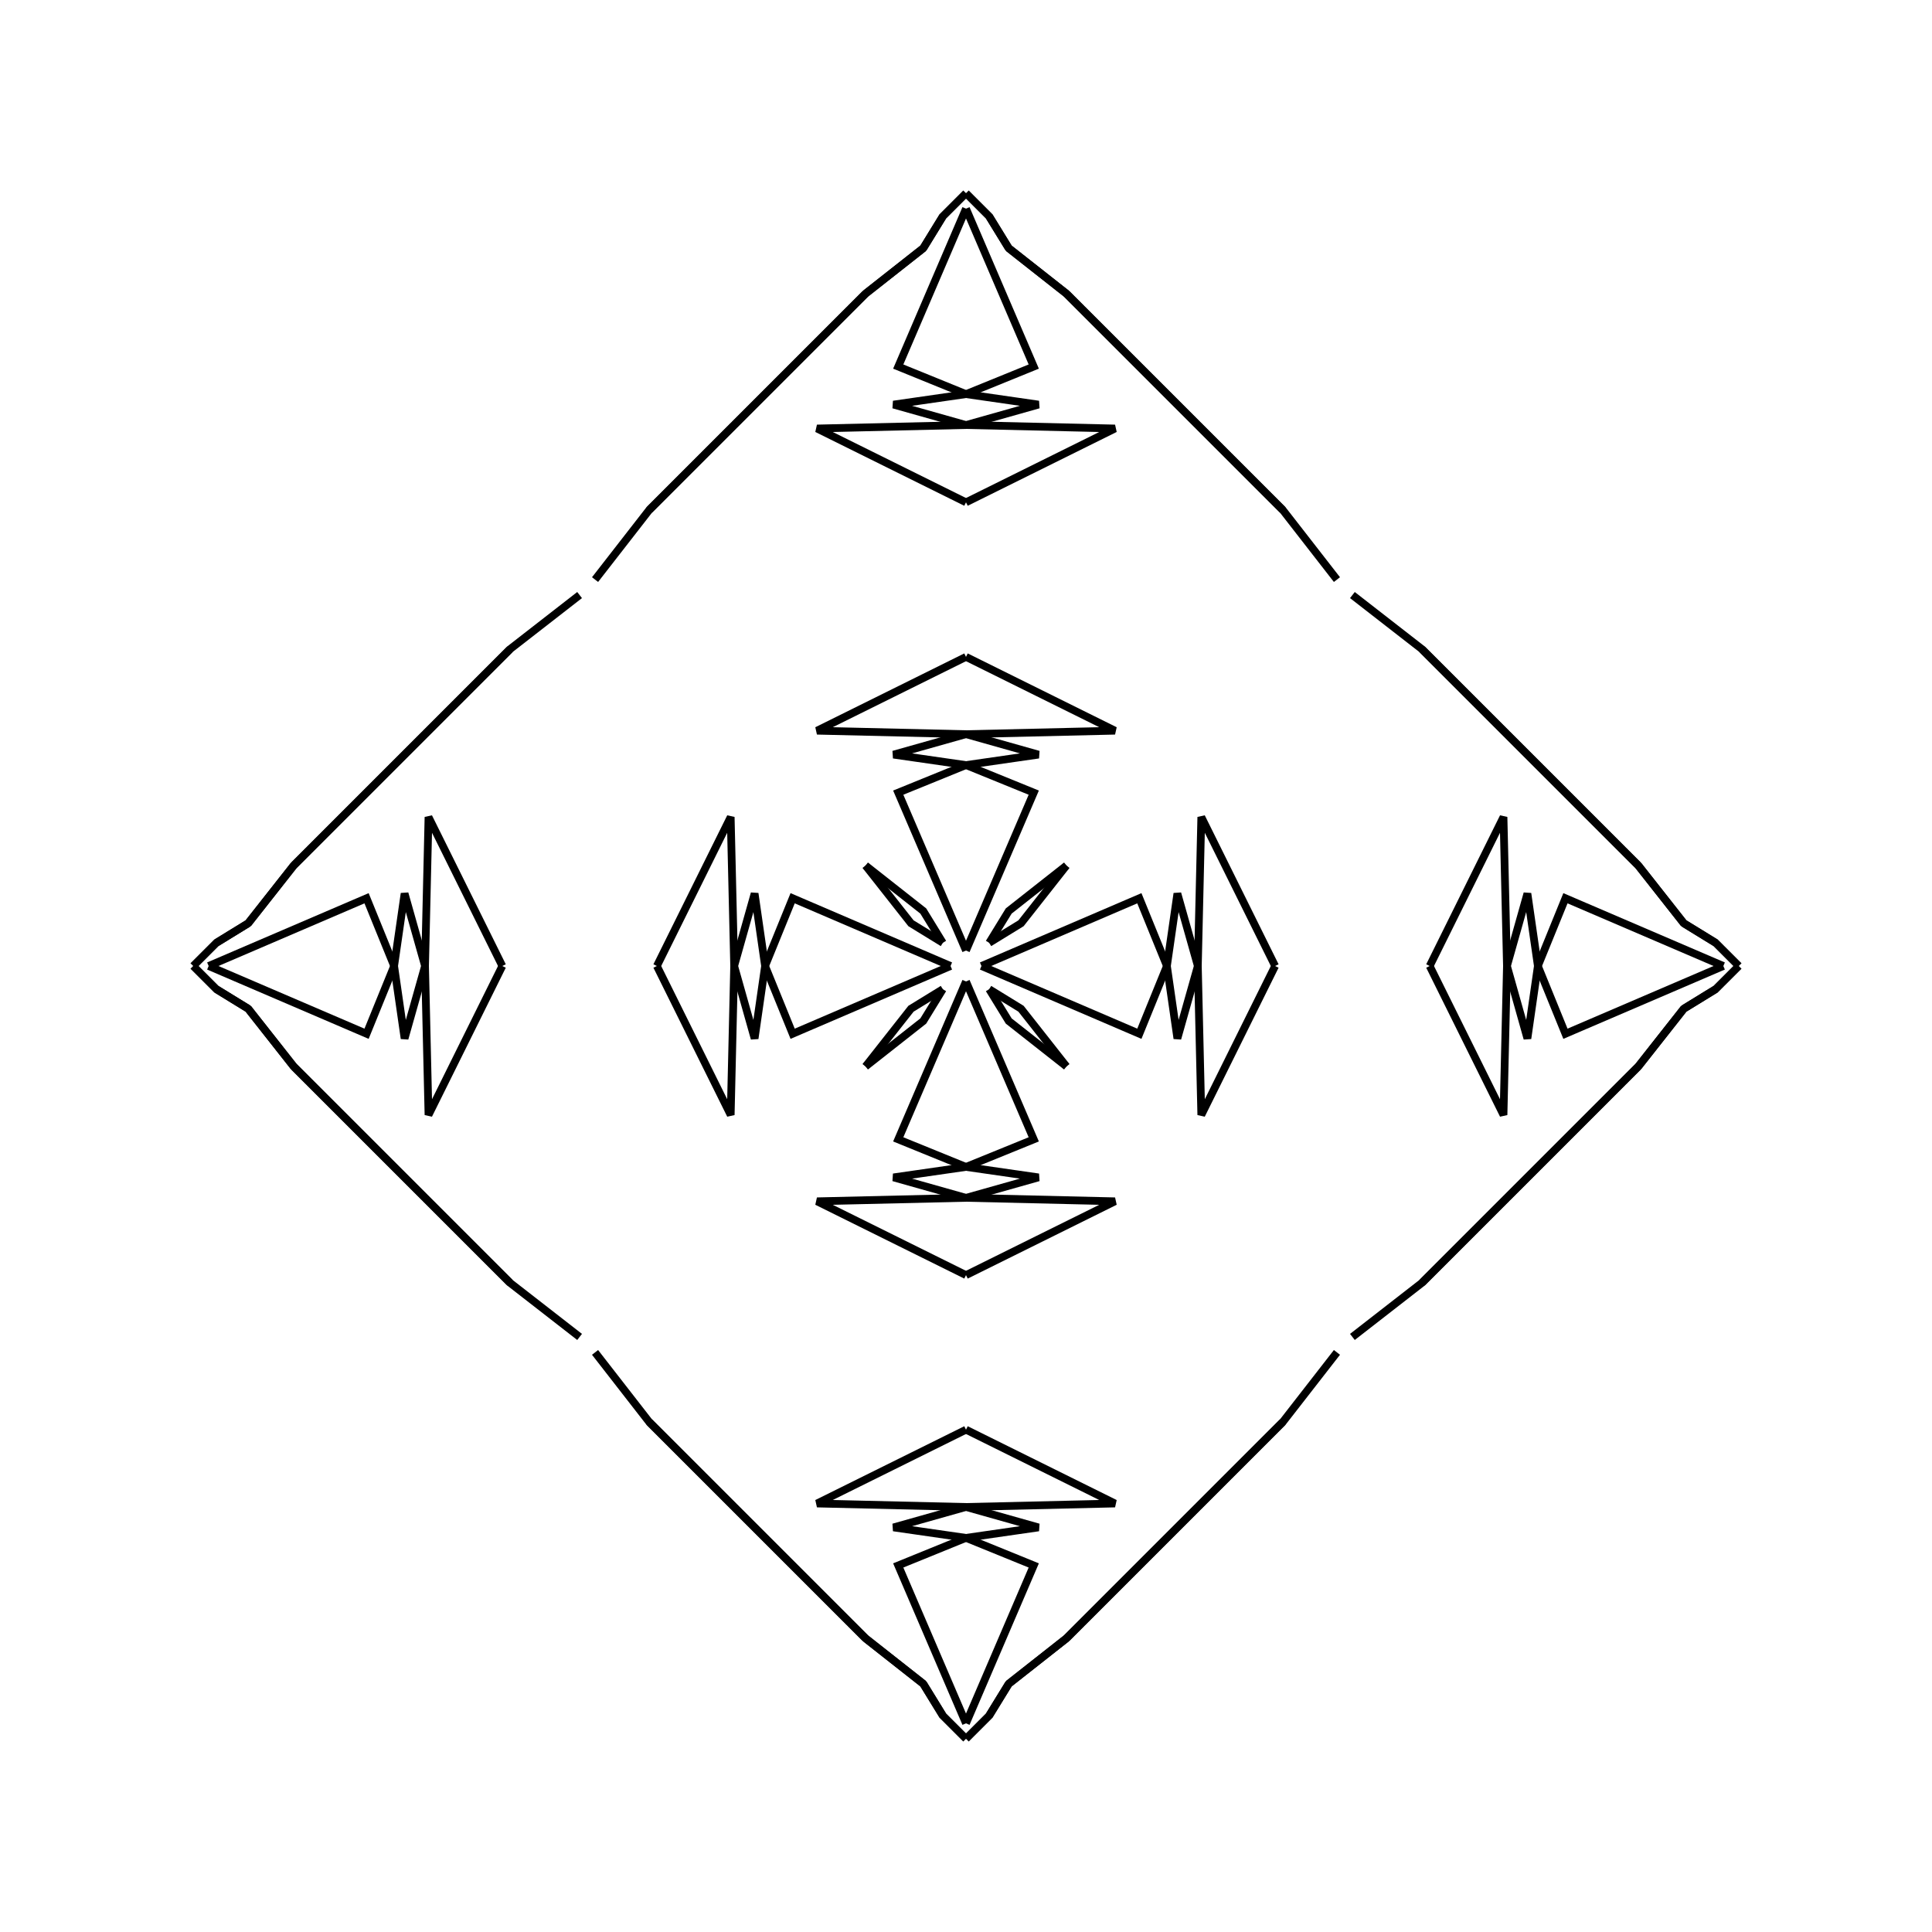 <?xml version="1.0" encoding="UTF-8"?>
<svg xmlns="http://www.w3.org/2000/svg" xmlns:xlink="http://www.w3.org/1999/xlink"
     width="250" height="250" viewBox="-125.0 -125.0 250 250">
<defs>
</defs>
<path d="M2.0,-0.0 L22.433,-8.768 L26.0,-0.0" fill-opacity="0" stroke="black" stroke-width="1" />
<path d="M2.0,-0.0 L22.433,8.768 L26.0,-0.0" fill-opacity="0" stroke="black" stroke-width="1" />
<path d="M26.0,-0.0 L27.353,-9.382 L30.0,-0.0" fill-opacity="0" stroke="black" stroke-width="1" />
<path d="M26.0,-0.0 L27.353,9.382 L30.0,-0.0" fill-opacity="0" stroke="black" stroke-width="1" />
<path d="M34.0,66.0 L30.0,70.0 L15.0,85.0" fill-opacity="0" stroke="black" stroke-width="1" />
<path d="M34.0,-66.0 L30.0,-70.0 L15.0,-85.0" fill-opacity="0" stroke="black" stroke-width="1" />
<path d="M30.0,-0.0 L30.448,-19.278 L40.0,-0.0" fill-opacity="0" stroke="black" stroke-width="1" />
<path d="M30.0,-0.0 L30.448,19.278 L40.0,-0.0" fill-opacity="0" stroke="black" stroke-width="1" />
<path d="M48.0,50.0 L41.0,59.0 L34.0,66.0" fill-opacity="0" stroke="black" stroke-width="1" />
<path d="M48.0,-50.0 L41.0,-59.0 L34.0,-66.0" fill-opacity="0" stroke="black" stroke-width="1" />
<path d="M41.0,59.0 L34.0,66.0 L30.0,70.0" fill-opacity="0" stroke="black" stroke-width="1" />
<path d="M41.0,-59.0 L34.0,-66.0 L30.0,-70.0" fill-opacity="0" stroke="black" stroke-width="1" />
<path d="M30.0,70.0 L15.0,85.0 L13.0,87.0" fill-opacity="0" stroke="black" stroke-width="1" />
<path d="M30.0,-70.0 L15.0,-85.0 L13.0,-87.0" fill-opacity="0" stroke="black" stroke-width="1" />
<path d="M15.0,85.0 L13.0,87.0 L5.529,92.882" fill-opacity="0" stroke="black" stroke-width="1" />
<path d="M15.0,-85.0 L13.0,-87.0 L5.529,-92.882" fill-opacity="0" stroke="black" stroke-width="1" />
<path d="M13.0,-13.0 L7.118,-5.529 L3.0,-3.0" fill-opacity="0" stroke="black" stroke-width="1" />
<path d="M13.0,13.0 L7.118,5.529 L3.0,3.0" fill-opacity="0" stroke="black" stroke-width="1" />
<path d="M5.529,92.882 L3.0,97.0 L0.0,100.0" fill-opacity="0" stroke="black" stroke-width="1" />
<path d="M5.529,-92.882 L3.0,-97.0 L0.0,-100.0" fill-opacity="0" stroke="black" stroke-width="1" />
<path d="M-2.0,-0.0 L-22.433,-8.768 L-26.0,-0.0" fill-opacity="0" stroke="black" stroke-width="1" />
<path d="M-2.0,-0.0 L-22.433,8.768 L-26.0,-0.0" fill-opacity="0" stroke="black" stroke-width="1" />
<path d="M-26.0,-0.0 L-27.353,-9.382 L-30.0,-0.0" fill-opacity="0" stroke="black" stroke-width="1" />
<path d="M-26.0,-0.0 L-27.353,9.382 L-30.0,-0.0" fill-opacity="0" stroke="black" stroke-width="1" />
<path d="M-34.0,66.0 L-30.0,70.0 L-15.0,85.0" fill-opacity="0" stroke="black" stroke-width="1" />
<path d="M-34.0,-66.0 L-30.0,-70.0 L-15.0,-85.0" fill-opacity="0" stroke="black" stroke-width="1" />
<path d="M-30.0,-0.0 L-30.448,-19.278 L-40.0,-0.0" fill-opacity="0" stroke="black" stroke-width="1" />
<path d="M-30.0,-0.0 L-30.448,19.278 L-40.0,-0.0" fill-opacity="0" stroke="black" stroke-width="1" />
<path d="M-48.0,50.0 L-41.0,59.0 L-34.0,66.0" fill-opacity="0" stroke="black" stroke-width="1" />
<path d="M-48.0,-50.0 L-41.0,-59.0 L-34.0,-66.0" fill-opacity="0" stroke="black" stroke-width="1" />
<path d="M-41.0,59.0 L-34.0,66.0 L-30.0,70.0" fill-opacity="0" stroke="black" stroke-width="1" />
<path d="M-41.0,-59.0 L-34.0,-66.0 L-30.0,-70.0" fill-opacity="0" stroke="black" stroke-width="1" />
<path d="M-30.0,70.0 L-15.0,85.0 L-13.0,87.0" fill-opacity="0" stroke="black" stroke-width="1" />
<path d="M-30.0,-70.0 L-15.0,-85.0 L-13.0,-87.0" fill-opacity="0" stroke="black" stroke-width="1" />
<path d="M-15.0,85.0 L-13.0,87.0 L-5.529,92.882" fill-opacity="0" stroke="black" stroke-width="1" />
<path d="M-15.0,-85.0 L-13.0,-87.0 L-5.529,-92.882" fill-opacity="0" stroke="black" stroke-width="1" />
<path d="M-13.0,-13.0 L-7.118,-5.529 L-3.0,-3.0" fill-opacity="0" stroke="black" stroke-width="1" />
<path d="M-13.0,13.0 L-7.118,5.529 L-3.0,3.0" fill-opacity="0" stroke="black" stroke-width="1" />
<path d="M-5.529,92.882 L-3.0,97.0 L0.0,100.0" fill-opacity="0" stroke="black" stroke-width="1" />
<path d="M-5.529,-92.882 L-3.0,-97.0 L0.0,-100.0" fill-opacity="0" stroke="black" stroke-width="1" />
<path d="M98.0,-0.0 L77.567,8.768 L74.0,-0.0" fill-opacity="0" stroke="black" stroke-width="1" />
<path d="M98.0,-0.0 L77.567,-8.768 L74.0,-0.0" fill-opacity="0" stroke="black" stroke-width="1" />
<path d="M74.0,-0.0 L72.647,9.382 L70.0,-0.0" fill-opacity="0" stroke="black" stroke-width="1" />
<path d="M74.0,-0.0 L72.647,-9.382 L70.0,-0.0" fill-opacity="0" stroke="black" stroke-width="1" />
<path d="M66.0,34.0 L70.0,30.0 L85.0,15.0" fill-opacity="0" stroke="black" stroke-width="1" />
<path d="M66.0,-34.0 L70.0,-30.0 L85.0,-15.0" fill-opacity="0" stroke="black" stroke-width="1" />
<path d="M70.0,-0.0 L69.552,19.278 L60.0,-0.0" fill-opacity="0" stroke="black" stroke-width="1" />
<path d="M70.0,-0.0 L69.552,-19.278 L60.0,-0.0" fill-opacity="0" stroke="black" stroke-width="1" />
<path d="M50.0,48.0 L59.0,41.0 L66.0,34.0" fill-opacity="0" stroke="black" stroke-width="1" />
<path d="M50.0,-48.0 L59.0,-41.0 L66.0,-34.0" fill-opacity="0" stroke="black" stroke-width="1" />
<path d="M59.0,41.0 L66.0,34.0 L70.0,30.0" fill-opacity="0" stroke="black" stroke-width="1" />
<path d="M59.0,-41.0 L66.0,-34.0 L70.0,-30.0" fill-opacity="0" stroke="black" stroke-width="1" />
<path d="M70.0,30.0 L85.0,15.0 L87.0,13.0" fill-opacity="0" stroke="black" stroke-width="1" />
<path d="M70.0,-30.0 L85.0,-15.0 L87.0,-13.0" fill-opacity="0" stroke="black" stroke-width="1" />
<path d="M85.0,15.0 L87.0,13.0 L92.882,5.529" fill-opacity="0" stroke="black" stroke-width="1" />
<path d="M85.0,-15.0 L87.0,-13.0 L92.882,-5.529" fill-opacity="0" stroke="black" stroke-width="1" />
<path d="M87.0,13.0 L92.882,5.529 L97.0,3.0" fill-opacity="0" stroke="black" stroke-width="1" />
<path d="M87.0,-13.0 L92.882,-5.529 L97.0,-3.0" fill-opacity="0" stroke="black" stroke-width="1" />
<path d="M92.882,5.529 L97.0,3.0 L100.0,-0.0" fill-opacity="0" stroke="black" stroke-width="1" />
<path d="M92.882,-5.529 L97.0,-3.0 L100.0,-0.0" fill-opacity="0" stroke="black" stroke-width="1" />
<path d="M0.0,-2.0 L8.768,-22.433 L0.0,-26.0" fill-opacity="0" stroke="black" stroke-width="1" />
<path d="M0.0,2.0 L8.768,22.433 L0.0,26.0" fill-opacity="0" stroke="black" stroke-width="1" />
<path d="M0.0,98.0 L8.768,77.567 L0.0,74.0" fill-opacity="0" stroke="black" stroke-width="1" />
<path d="M0.0,-98.0 L8.768,-77.567 L0.0,-74.0" fill-opacity="0" stroke="black" stroke-width="1" />
<path d="M0.0,-26.0 L9.382,-27.353 L0.0,-30.0" fill-opacity="0" stroke="black" stroke-width="1" />
<path d="M0.0,26.0 L9.382,27.353 L0.0,30.0" fill-opacity="0" stroke="black" stroke-width="1" />
<path d="M0.0,74.0 L9.382,72.647 L0.0,70.0" fill-opacity="0" stroke="black" stroke-width="1" />
<path d="M0.0,-74.0 L9.382,-72.647 L0.0,-70.0" fill-opacity="0" stroke="black" stroke-width="1" />
<path d="M0.0,-30.0 L19.278,-30.448 L0.0,-40.0" fill-opacity="0" stroke="black" stroke-width="1" />
<path d="M0.0,30.0 L19.278,30.448 L0.0,40.0" fill-opacity="0" stroke="black" stroke-width="1" />
<path d="M0.0,70.0 L19.278,69.552 L0.0,60.0" fill-opacity="0" stroke="black" stroke-width="1" />
<path d="M0.0,-70.0 L19.278,-69.552 L0.0,-60.0" fill-opacity="0" stroke="black" stroke-width="1" />
<path d="M13.0,-13.0 L5.529,-7.118 L3.0,-3.0" fill-opacity="0" stroke="black" stroke-width="1" />
<path d="M13.0,13.0 L5.529,7.118 L3.0,3.0" fill-opacity="0" stroke="black" stroke-width="1" />
<path d="M13.0,87.0 L5.529,92.882 L3.0,97.0" fill-opacity="0" stroke="black" stroke-width="1" />
<path d="M13.0,-87.0 L5.529,-92.882 L3.0,-97.0" fill-opacity="0" stroke="black" stroke-width="1" />
<path d="M0.0,98.0 L-8.768,77.567 L0.0,74.0" fill-opacity="0" stroke="black" stroke-width="1" />
<path d="M0.0,-2.0 L-8.768,-22.433 L0.0,-26.0" fill-opacity="0" stroke="black" stroke-width="1" />
<path d="M0.0,2.0 L-8.768,22.433 L0.0,26.0" fill-opacity="0" stroke="black" stroke-width="1" />
<path d="M0.0,-98.0 L-8.768,-77.567 L0.0,-74.0" fill-opacity="0" stroke="black" stroke-width="1" />
<path d="M0.0,74.0 L-9.382,72.647 L0.0,70.0" fill-opacity="0" stroke="black" stroke-width="1" />
<path d="M0.0,-26.0 L-9.382,-27.353 L0.0,-30.0" fill-opacity="0" stroke="black" stroke-width="1" />
<path d="M0.0,26.0 L-9.382,27.353 L0.0,30.0" fill-opacity="0" stroke="black" stroke-width="1" />
<path d="M0.0,-74.0 L-9.382,-72.647 L0.0,-70.0" fill-opacity="0" stroke="black" stroke-width="1" />
<path d="M0.0,70.0 L-19.278,69.552 L0.0,60.0" fill-opacity="0" stroke="black" stroke-width="1" />
<path d="M0.0,-30.0 L-19.278,-30.448 L0.0,-40.0" fill-opacity="0" stroke="black" stroke-width="1" />
<path d="M0.0,30.0 L-19.278,30.448 L0.0,40.0" fill-opacity="0" stroke="black" stroke-width="1" />
<path d="M0.0,-70.0 L-19.278,-69.552 L0.0,-60.0" fill-opacity="0" stroke="black" stroke-width="1" />
<path d="M-13.0,87.0 L-5.529,92.882 L-3.0,97.0" fill-opacity="0" stroke="black" stroke-width="1" />
<path d="M-13.0,-13.0 L-5.529,-7.118 L-3.0,-3.0" fill-opacity="0" stroke="black" stroke-width="1" />
<path d="M-13.0,13.0 L-5.529,7.118 L-3.0,3.0" fill-opacity="0" stroke="black" stroke-width="1" />
<path d="M-13.0,-87.0 L-5.529,-92.882 L-3.0,-97.0" fill-opacity="0" stroke="black" stroke-width="1" />
<path d="M-98.0,-0.0 L-77.567,-8.768 L-74.0,-0.0" fill-opacity="0" stroke="black" stroke-width="1" />
<path d="M-98.0,-0.0 L-77.567,8.768 L-74.0,-0.0" fill-opacity="0" stroke="black" stroke-width="1" />
<path d="M-74.0,-0.0 L-72.647,-9.382 L-70.0,-0.0" fill-opacity="0" stroke="black" stroke-width="1" />
<path d="M-74.0,-0.0 L-72.647,9.382 L-70.0,-0.0" fill-opacity="0" stroke="black" stroke-width="1" />
<path d="M-66.0,-34.0 L-70.0,-30.0 L-85.0,-15.0" fill-opacity="0" stroke="black" stroke-width="1" />
<path d="M-66.0,34.0 L-70.0,30.0 L-85.0,15.0" fill-opacity="0" stroke="black" stroke-width="1" />
<path d="M-70.0,-0.0 L-69.552,-19.278 L-60.0,-0.0" fill-opacity="0" stroke="black" stroke-width="1" />
<path d="M-70.0,-0.0 L-69.552,19.278 L-60.0,-0.0" fill-opacity="0" stroke="black" stroke-width="1" />
<path d="M-50.0,-48.0 L-59.0,-41.0 L-66.0,-34.0" fill-opacity="0" stroke="black" stroke-width="1" />
<path d="M-50.0,48.0 L-59.0,41.0 L-66.0,34.0" fill-opacity="0" stroke="black" stroke-width="1" />
<path d="M-59.0,-41.0 L-66.0,-34.0 L-70.0,-30.0" fill-opacity="0" stroke="black" stroke-width="1" />
<path d="M-59.0,41.0 L-66.0,34.0 L-70.0,30.0" fill-opacity="0" stroke="black" stroke-width="1" />
<path d="M-70.0,-30.0 L-85.0,-15.0 L-87.0,-13.0" fill-opacity="0" stroke="black" stroke-width="1" />
<path d="M-70.0,30.0 L-85.0,15.0 L-87.0,13.0" fill-opacity="0" stroke="black" stroke-width="1" />
<path d="M-85.0,-15.0 L-87.0,-13.0 L-92.882,-5.529" fill-opacity="0" stroke="black" stroke-width="1" />
<path d="M-85.0,15.0 L-87.0,13.0 L-92.882,5.529" fill-opacity="0" stroke="black" stroke-width="1" />
<path d="M-87.0,-13.0 L-92.882,-5.529 L-97.0,-3.0" fill-opacity="0" stroke="black" stroke-width="1" />
<path d="M-87.0,13.0 L-92.882,5.529 L-97.0,3.0" fill-opacity="0" stroke="black" stroke-width="1" />
<path d="M-92.882,-5.529 L-97.0,-3.0 L-100.0,-0.0" fill-opacity="0" stroke="black" stroke-width="1" />
<path d="M-92.882,5.529 L-97.0,3.0 L-100.0,-0.0" fill-opacity="0" stroke="black" stroke-width="1" />
</svg>